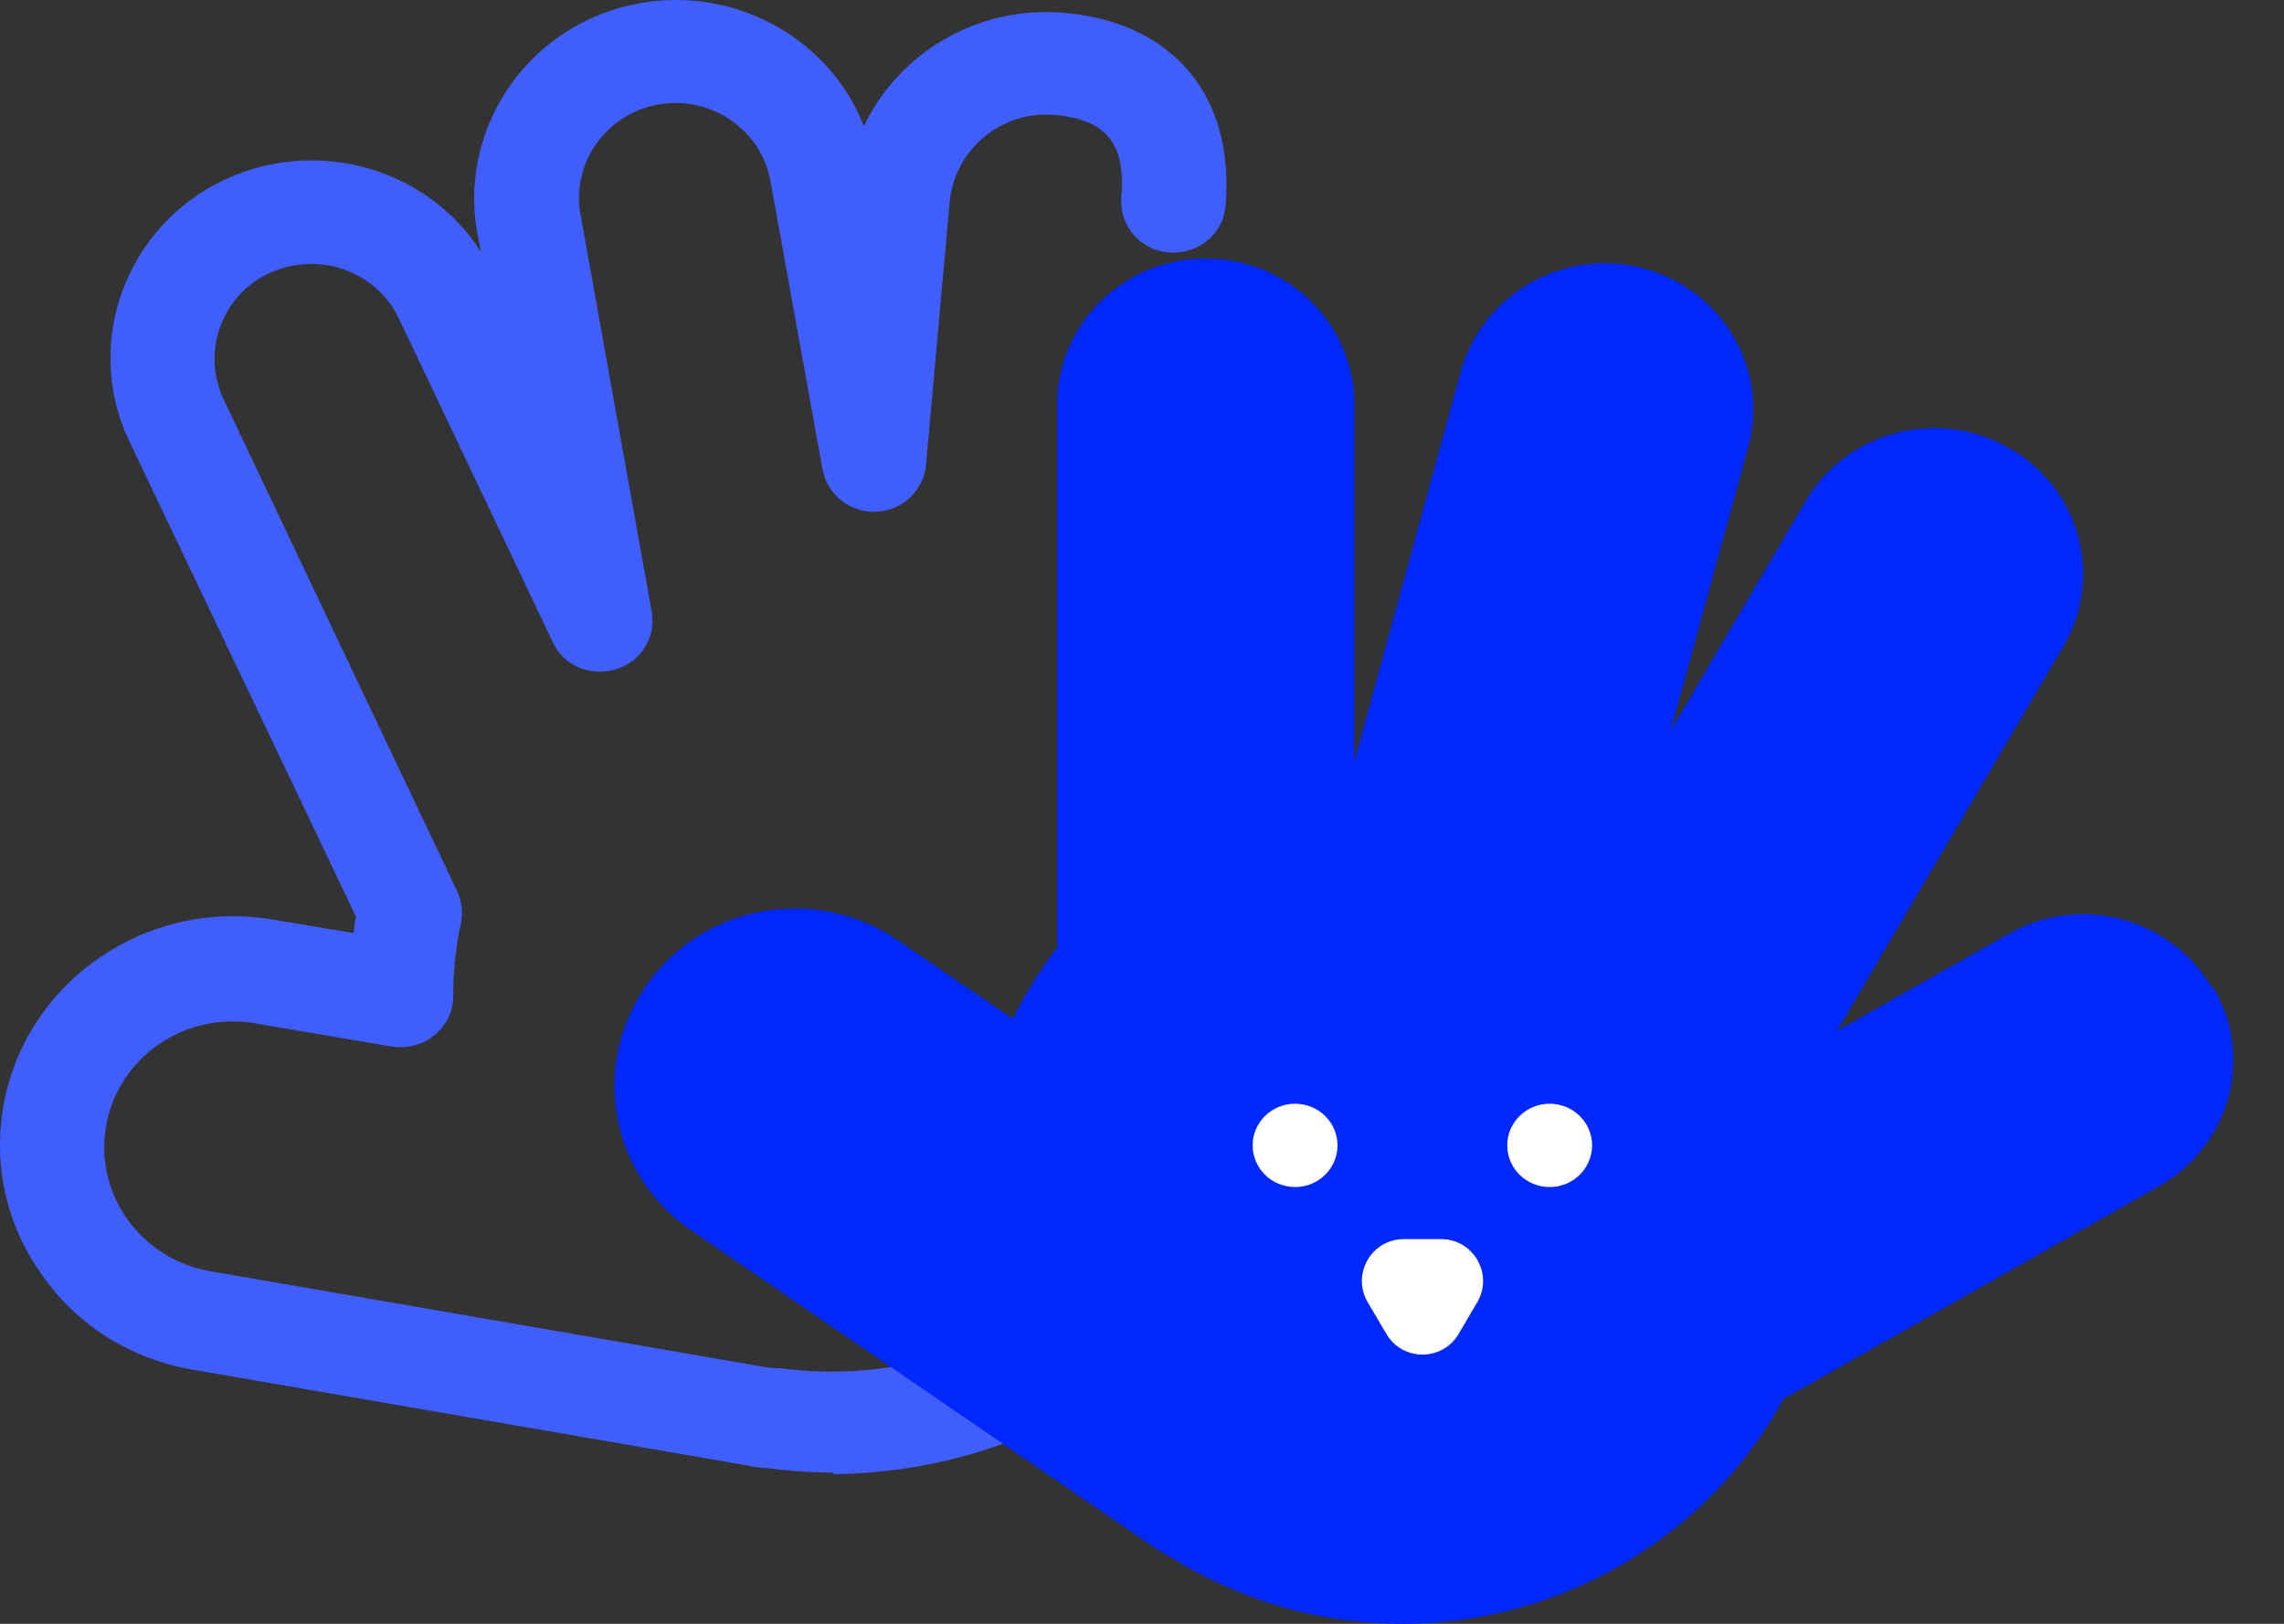 <svg width="45" height="32" viewBox="0 0 45 32" fill="none" xmlns="http://www.w3.org/2000/svg">
<rect x="0" y="0" width="45" height="32" fill="#333333" stroke="none"/>
<path d="M16.417 29.02C15.98 29.02 15.557 28.991 15.119 28.932C14.968 28.932 14.832 28.902 14.681 28.872L3.798 26.992C2.591 26.785 1.534 26.133 0.84 25.141C0.13 24.164 -0.142 22.965 0.07 21.78C0.508 19.337 2.893 17.694 5.383 18.123L6.968 18.389C6.968 18.286 6.998 18.167 7.013 18.064L2.545 8.691C1.625 6.752 2.485 4.427 4.462 3.524C6.289 2.695 8.432 3.331 9.474 4.96L9.398 4.56C9.036 2.458 10.47 0.429 12.629 0.059C14.53 -0.267 16.357 0.785 17.021 2.487C17.7 1.051 19.255 0.103 20.961 0.252C22.319 0.37 23.059 0.962 23.451 1.436C23.995 2.102 24.236 3.006 24.146 4.057C24.101 4.619 23.602 5.019 23.029 4.975C22.455 4.93 22.048 4.442 22.093 3.879C22.183 2.828 21.791 2.354 20.78 2.265C19.738 2.176 18.817 2.932 18.712 3.968L18.244 9.165C18.198 9.668 17.776 10.068 17.263 10.083C16.749 10.113 16.297 9.742 16.206 9.254L15.18 3.568C14.998 2.561 14.017 1.88 12.976 2.058C11.949 2.236 11.255 3.213 11.436 4.22L12.84 12.052C12.93 12.556 12.629 13.044 12.13 13.192C11.632 13.34 11.104 13.118 10.893 12.659L7.859 6.278C7.421 5.345 6.289 4.945 5.323 5.375C4.372 5.804 3.964 6.929 4.402 7.862L9.006 17.56C9.096 17.753 9.127 17.975 9.081 18.197C8.976 18.671 8.93 19.159 8.93 19.633C8.93 19.929 8.795 20.211 8.553 20.403C8.327 20.596 8.01 20.67 7.723 20.625L5.021 20.166C3.647 19.929 2.334 20.832 2.092 22.18C1.851 23.527 2.772 24.815 4.145 25.052L15.029 26.933C15.119 26.948 15.21 26.962 15.285 26.962C15.315 26.962 15.331 26.962 15.361 26.962C16.146 27.066 16.93 27.051 17.685 26.918C21.127 26.326 23.663 23.512 23.844 20.077C23.874 19.515 24.342 19.085 24.931 19.115C25.504 19.145 25.942 19.618 25.912 20.181C25.685 24.549 22.455 28.147 18.063 28.902C17.519 28.991 16.976 29.05 16.417 29.05V29.02Z" fill="#405EFB"/>
<path d="M43.576 19.456C42.761 18.078 40.979 17.605 39.575 18.404L36.194 20.314L40.647 12.748C41.462 11.371 40.979 9.609 39.575 8.824C38.172 8.025 36.375 8.499 35.575 9.876L32.919 14.392L34.443 8.81C34.866 7.27 33.93 5.7 32.375 5.286C30.821 4.871 29.206 5.789 28.783 7.314L26.685 14.999V7.966C26.685 6.381 25.371 5.093 23.756 5.093C22.141 5.093 20.828 6.381 20.828 7.966V18.671C20.496 19.1 20.209 19.574 19.953 20.077L17.703 18.538C16.088 17.427 13.869 17.812 12.752 19.396C11.62 20.981 12.013 23.157 13.628 24.253L22.685 30.457C22.79 30.531 22.896 30.59 23.002 30.649C23.726 31.108 24.541 31.478 25.432 31.715C29.326 32.737 33.311 30.93 35.138 27.57L42.534 23.379C43.938 22.58 44.421 20.832 43.606 19.456H43.576Z" fill="#0028FA"/>
<ellipse cx="25.516" cy="22.572" rx="0.836" ry="0.821" fill="white"/>
<ellipse cx="30.532" cy="22.572" rx="0.836" ry="0.821" fill="white"/>
<path d="M28.738 26.288C28.419 26.83 27.634 26.83 27.315 26.288L26.947 25.663C26.623 25.113 27.02 24.419 27.659 24.419L28.394 24.419C29.032 24.419 29.429 25.113 29.105 25.663L28.738 26.288Z" fill="white"/>
</svg>
